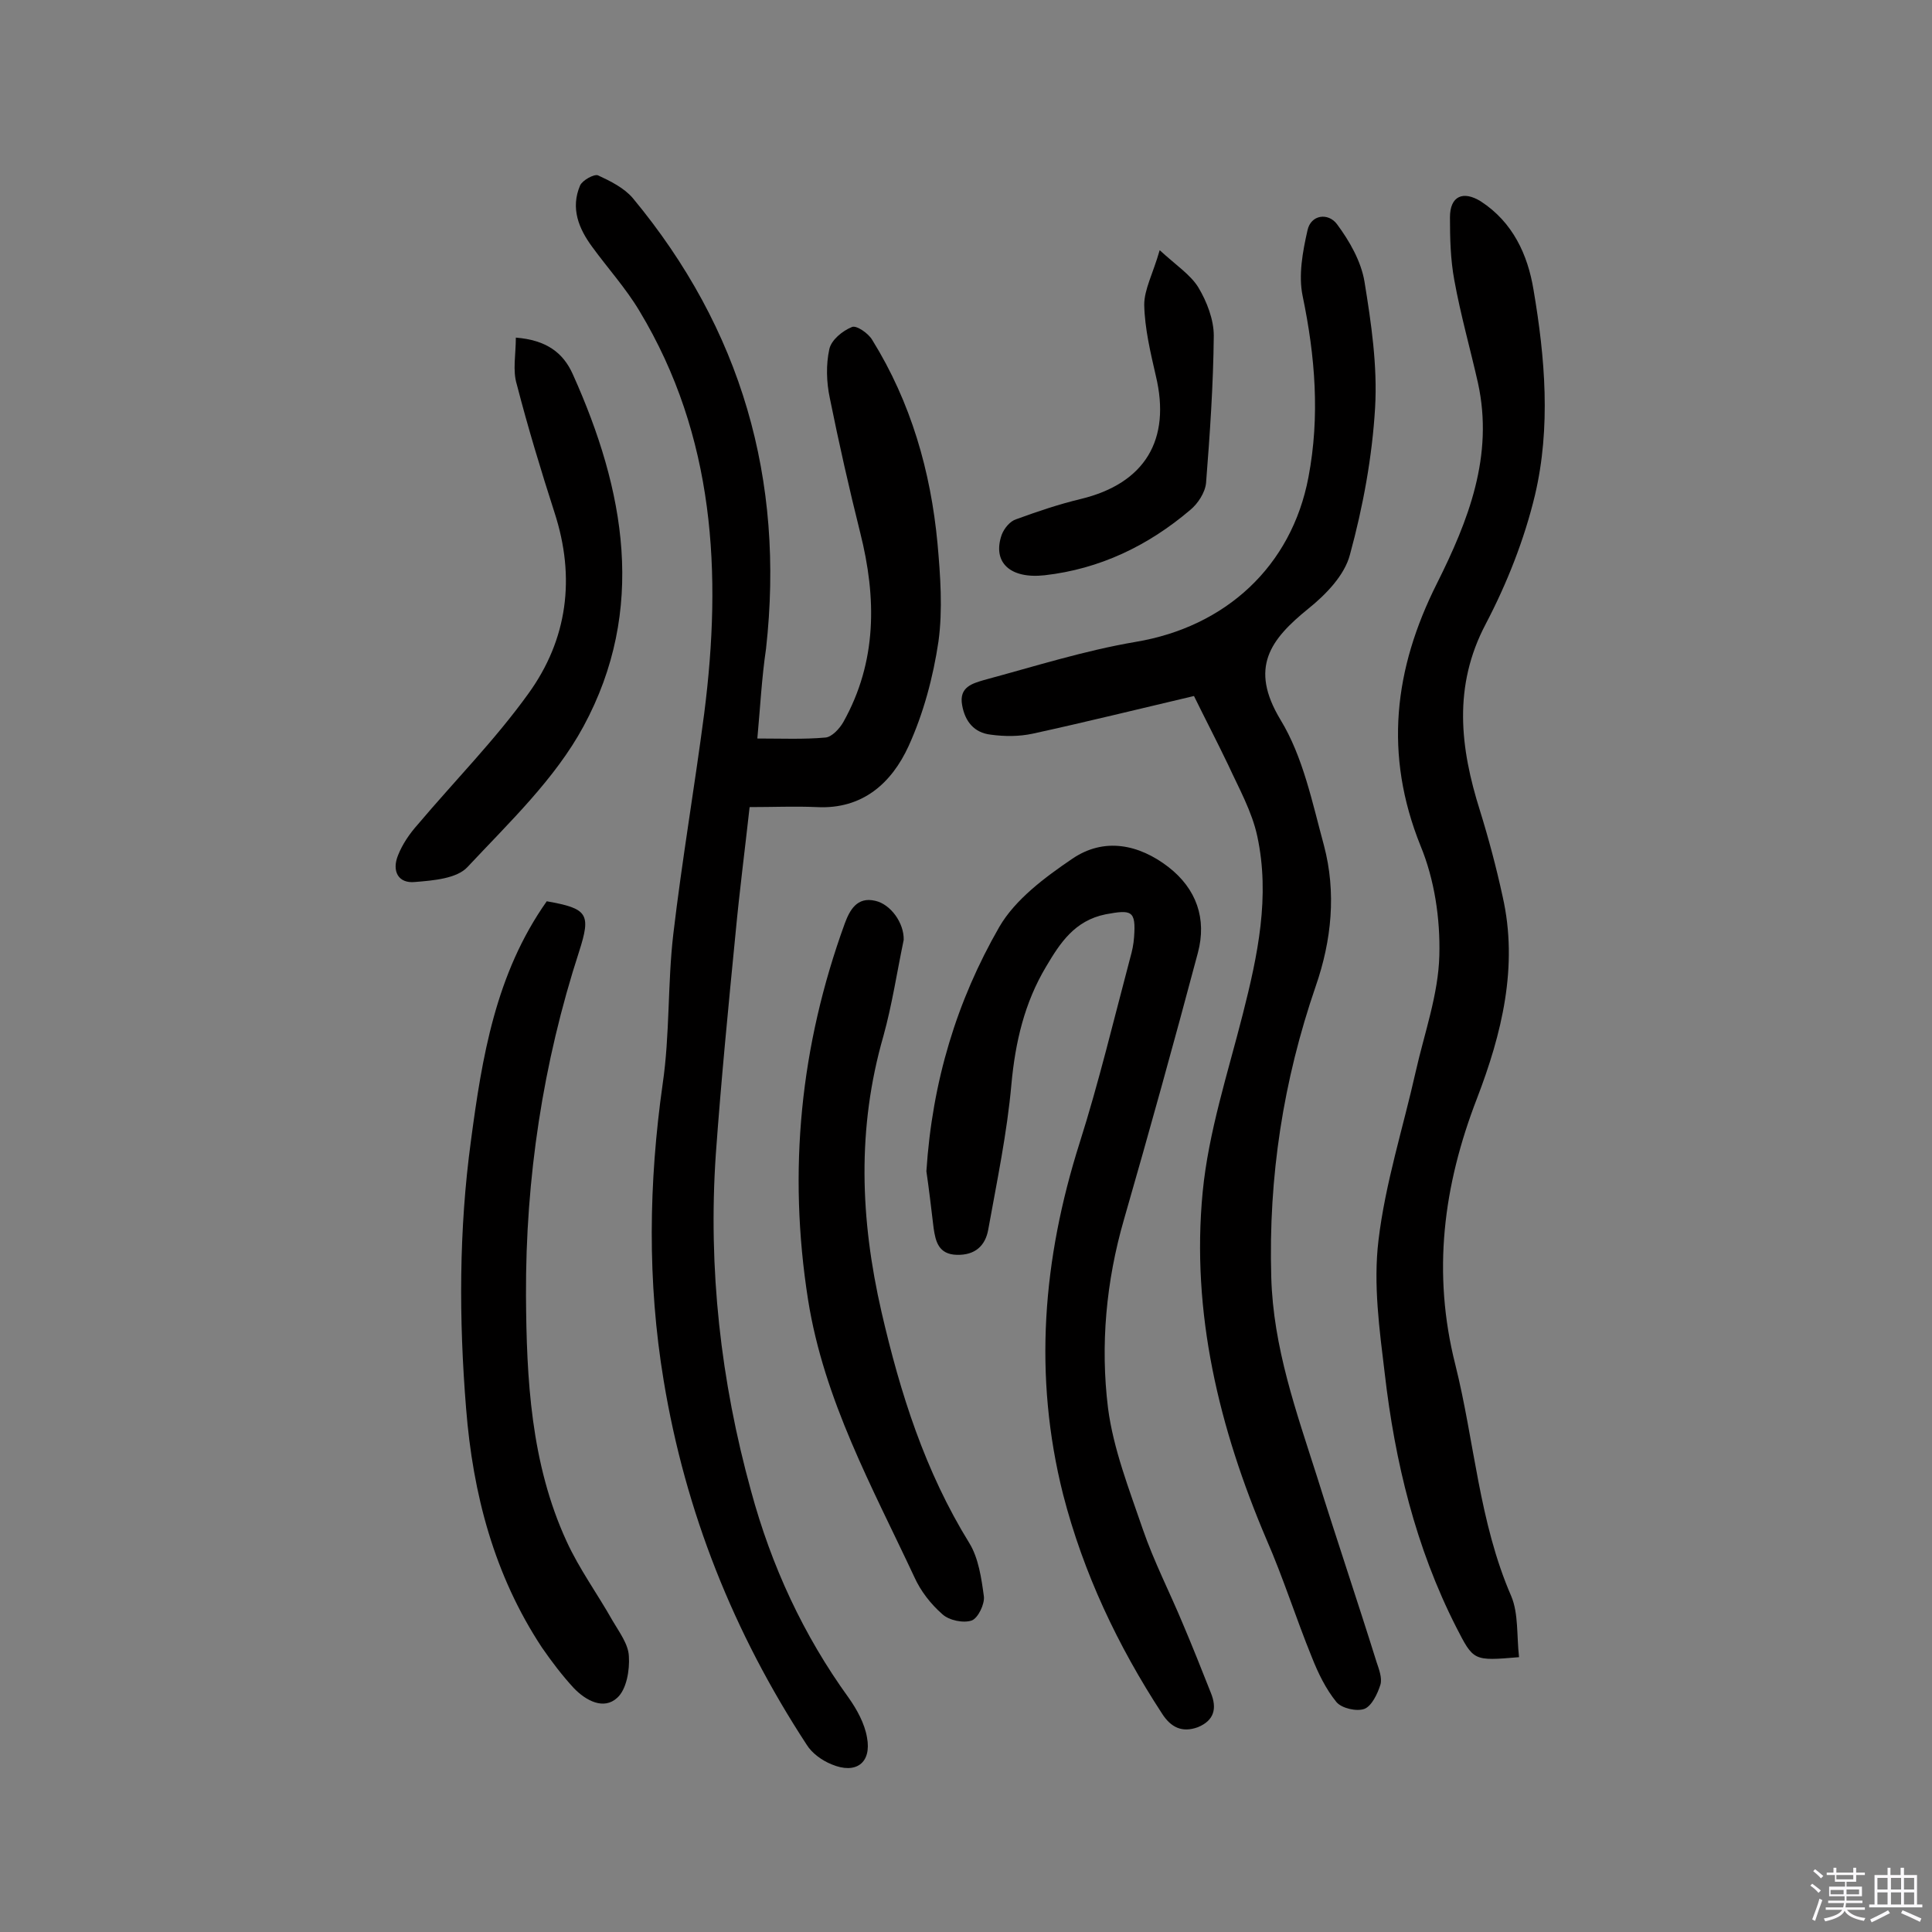 <svg enable-background="new 0 0 400 400" viewBox="0 0 400 400" xmlns="http://www.w3.org/2000/svg"><rect x="0" y="0" width="400" height="400" fill="#808080" stroke="none"/><path d="m374.8 390.4.4-.4c.7.5 1.3 1 1.8 1.4l-.5.5c-.5-.6-1.1-1.1-1.7-1.5zm1 7.3-.6-.3c.5-1.4 1.1-2.8 1.5-4.3.2.1.4.2.6.3-.5 1.3-1 2.8-1.5 4.3zm-.4-10.3.4-.4c.4.3 1 .8 1.7 1.4l-.5.5c-.4-.5-1-1-1.6-1.5zm2.5.3h1.7v-1h.6v1h3.5v-1h.6v1h1.8v.5h-1.8v1.4h-2v1h3.2v2h-3.2v.9h3.3v.5h-3.4c0 .3-.1.6-.1.9h4v.5h-3.7c.7.9 1.9 1.5 3.8 1.7-.1.2-.2.4-.3.6-2.1-.4-3.5-1.1-4-2.1-.4 1-1.8 1.7-4 2.2-.1-.2-.2-.4-.3-.6 2.1-.4 3.4-1 3.8-1.8h-3.4v-.5h3.6c.1-.3.1-.6.2-.9h-3.3v-.5h3.4c0-.3 0-.6 0-.9h-3.2v-2h3.3v-1h-2.1v-1.4h-1.7v-.5zm1.1 3.5v1h2.7c0-.3 0-.4 0-.4 0-.1 0-.2 0-.2 0-.1 0-.2 0-.3h-2.7zm1.2-3v.9h3.5v-.9zm4.7 3h-2.6v.6.4h2.6z" fill="#fbfafc"/><path d="m393.6 386.7h.6v1.5h2.7v6.1h1.1v.6h-11v-.6h1.1v-6.1h2.7v-1.5h.6v1.5h2.1v-1.5zm-2.7 8.8.4.6c-1.2.6-2.5 1.3-3.8 1.9-.1-.2-.2-.4-.3-.6 1.2-.6 2.5-1.2 3.7-1.9zm-2.2-6.7v2.4h2.1v-2.4zm0 3v2.5h2.1v-2.5zm2.8-3v2.4h2.1v-2.4zm0 3v2.5h2.1v-2.5zm6 6.1c-1.4-.7-2.7-1.3-3.9-1.8l.3-.6c1.5.6 2.7 1.2 3.9 1.7zm-1.2-9.1h-2.1v2.4h2.1zm-2.1 3v2.5h2.1v-2.5z" fill="#fbfafc"/><g fill="#010000"><path d="m156.8 152.9c5.1 0 9.6.2 14.1-.2 1.3-.1 2.9-1.8 3.7-3.2 7-12.5 6.9-25.7 3.5-39.2-2.3-9.2-4.4-18.5-6.3-27.9-.7-3.3-.8-6.9-.1-10.1.4-1.9 2.7-3.8 4.7-4.6.9-.4 3.4 1.3 4.2 2.7 8 12.9 12.1 27.2 13.5 42.1.6 6.7 1.1 13.7.2 20.3-1.1 7.4-3.1 14.9-6.2 21.7-3.5 7.6-9.5 13.1-19 12.6-4.5-.2-9 0-13.9 0-1 9-2.1 17.5-2.9 26-1.5 15.3-3 30.6-4.1 45.9-1.6 23.6 1 46.9 7.3 69.7 4.2 15.5 10.8 29.8 20.2 42.8 1.7 2.4 3.3 5.3 3.8 8.2 1 5.3-2.3 7.7-7.3 5.6-2-.8-4.1-2.3-5.2-4.1-15.1-23.1-25.1-48.1-29.6-75.4-3.4-20.5-3.1-40.9-.2-61.4 1.5-10.2 1-20.7 2.2-31 1.8-15.3 4.4-30.4 6.4-45.7 3.7-29 2.2-57.4-13.4-83.3-2.8-4.7-6.6-8.9-9.8-13.3-2.8-3.8-4.5-8-2.5-12.7.5-1.1 2.9-2.4 3.7-2.1 2.6 1.2 5.4 2.6 7.2 4.7 22.5 27.1 31.5 58.3 27.6 93.3-.9 6.1-1.2 12.1-1.8 18.6z"/><path d="m247.2 144.1c-11.5 2.7-22.4 5.4-33.4 7.8-2.8.6-5.8.6-8.7.2-3.4-.4-5.3-2.7-5.9-6.1-.7-3.8 2.2-4.5 4.5-5.2 10.4-2.8 20.8-6.1 31.4-7.9 18.6-3.1 32.3-15.6 35.8-34.1 2.4-12.6 1.4-25-1.2-37.5-.9-4.3 0-9.2 1-13.6.7-3.3 4.3-3.7 6.1-1.3 2.6 3.5 5 7.7 5.7 11.9 1.4 8.6 2.7 17.4 2.2 26.1-.6 10.2-2.5 20.5-5.2 30.4-1.1 4.3-5 8.3-8.6 11.2-7.9 6.4-12.3 12.2-5.8 23 4.7 7.7 6.6 17.2 9 26 2.6 9.8 1.6 19.7-1.7 29.2-6.7 19.5-9.8 39.4-9.2 60.2.4 14.6 5.2 27.9 9.5 41.4 4 12.8 8.3 25.5 12.3 38.3.5 1.5 1.2 3.3.8 4.7-.6 1.9-1.8 4.4-3.3 5-1.6.6-4.7-.1-5.8-1.4-2.2-2.7-3.8-6-5.1-9.3-3.3-8.1-5.9-16.4-9.4-24.4-9.8-23-15.6-46.9-13.2-71.9 1.2-12.4 5.2-24.6 8.3-36.8s5.7-24.4 3-36.9c-1.1-5.1-3.8-9.9-6-14.7-2.4-5-4.9-9.8-7.1-14.3z"/><path d="m314.5 343.1c-9.5.8-9.4.8-13-6.2-8.4-16.5-12.7-34.3-14.8-52.5-1.1-9.1-2.4-18.5-1.3-27.6 1.4-11.8 5.1-23.3 7.7-34.9 1.8-8 4.7-16 4.9-24.1.2-7.6-1-15.7-3.9-22.7-7.6-18.9-5.5-36.6 3.4-54.3 6.5-13 11.8-26.4 8.5-41.5-1.6-7.1-3.6-14.1-4.9-21.3-.8-4.3-.9-8.7-.9-13 0-4.4 2.7-5.6 6.4-3.3 6.6 4.3 9.7 11 10.9 18.3 2.4 14.1 3.6 28.5.3 42.5-2.2 9.2-5.8 18.3-10.2 26.7-6.8 12.9-5.3 25.6-1.2 38.6 1.8 5.8 3.4 11.8 4.7 17.8 3.3 14.5-.2 28.5-5.3 41.8-7 18.1-9.3 36.1-4.5 55.1 4 16 4.9 32.6 11.6 48 1.5 3.6 1.1 8.1 1.6 12.6z"/><path d="m191.8 242.5c1.2-18.6 6.3-35.3 15.1-50.6 3.3-5.7 9.5-10.3 15.1-14.1 6.6-4.5 13.8-3 19.9 1.7 5.8 4.5 8 10.7 6.1 17.8-4.9 18.4-10 36.8-15.3 55.2-3.7 12.8-4.9 26-3.3 39 1.1 8.5 4.4 16.9 7.2 25.1 2.3 6.7 5.6 13.1 8.3 19.6 2 4.7 3.9 9.5 5.8 14.3 1.3 3.2.7 5.7-2.7 7.1-3.3 1.2-5.6 0-7.4-2.8-9.2-14.1-16.3-29.1-20.5-45.4-6.2-24.6-4.2-48.7 3.4-72.7 4-12.6 7.1-25.6 10.5-38.4.4-1.4.7-2.8.8-4.3.4-5.5-.5-5.7-5.9-4.7-6.4 1.3-9.4 5.9-12.3 10.8-4.5 7.5-6.4 15.7-7.2 24.4-.9 10.1-3 20.1-4.8 30.1-.6 3.3-2.7 5.3-6.5 5.2s-4.4-2.8-4.8-5.5c-.5-4.2-1-8.4-1.5-11.8z"/><path d="m113.2 186.6c8.5 1.5 9.2 2.6 6.7 10.4-7.5 23.1-11.1 47-11 71.2.1 17.3 1 34.8 8.4 50.9 2.6 5.7 6.4 10.9 9.5 16.4 1.4 2.4 3.3 4.9 3.4 7.4.2 2.9-.5 6.9-2.4 8.6-2.8 2.6-6.5.6-9-2-2.4-2.6-4.6-5.5-6.6-8.4-9.9-15-14.3-31.8-15.7-49.5-1.5-18.5-1.5-37 1-55.4 2.3-17.3 5.1-34.6 15.7-49.6z"/><path d="m187.1 194.6c-1.4 6.7-2.4 13.4-4.2 19.9-5.5 19.1-4.8 37.9-.4 57.1 3.9 16.9 9 33 18.2 47.9 1.9 3.1 2.5 7.3 3 11 .2 1.6-1.2 4.5-2.5 5-1.7.6-4.7 0-6.1-1.3-2.4-2.1-4.5-4.8-5.8-7.7-8.7-18.6-18.7-36.6-22-57.4-4.2-26.7-1.6-52.6 7.6-77.9 1-2.7 2.5-5.6 6.3-4.7 3.2.7 6 4.6 5.9 8.1z"/><path d="m106.8 69.9c6.3.5 9.8 3.1 11.8 7.6 10.8 24 15.3 48.7 2.2 72.9-5.9 10.9-15.4 19.9-24 29.1-2.2 2.4-7.1 2.8-10.8 3.1-3.6.4-4.9-2.3-3.6-5.5.9-2.3 2.4-4.5 4.1-6.4 7.6-9 16-17.5 22.9-27.1 8.1-11.2 9.8-24 5.4-37.5-2.8-8.7-5.5-17.6-7.8-26.5-.9-2.9-.2-6.2-.2-9.7z"/><path d="m240.1 51.8c3.5 3.2 6.4 5.1 8 7.7 1.8 3 3.2 6.7 3.2 10-.1 10.2-.8 20.3-1.6 30.5-.2 2-1.7 4.3-3.3 5.6-8.7 7.4-18.7 12.2-30.1 13.5-7.2.8-10.9-2.7-8.9-8.4.5-1.3 1.7-2.8 3-3.2 4.4-1.6 8.8-3.1 13.4-4.2 13.2-3.2 18.7-12.2 15.5-25.5-1.1-4.8-2.3-9.8-2.4-14.7 0-3.2 1.8-6.4 3.2-11.3z"/></g></svg>